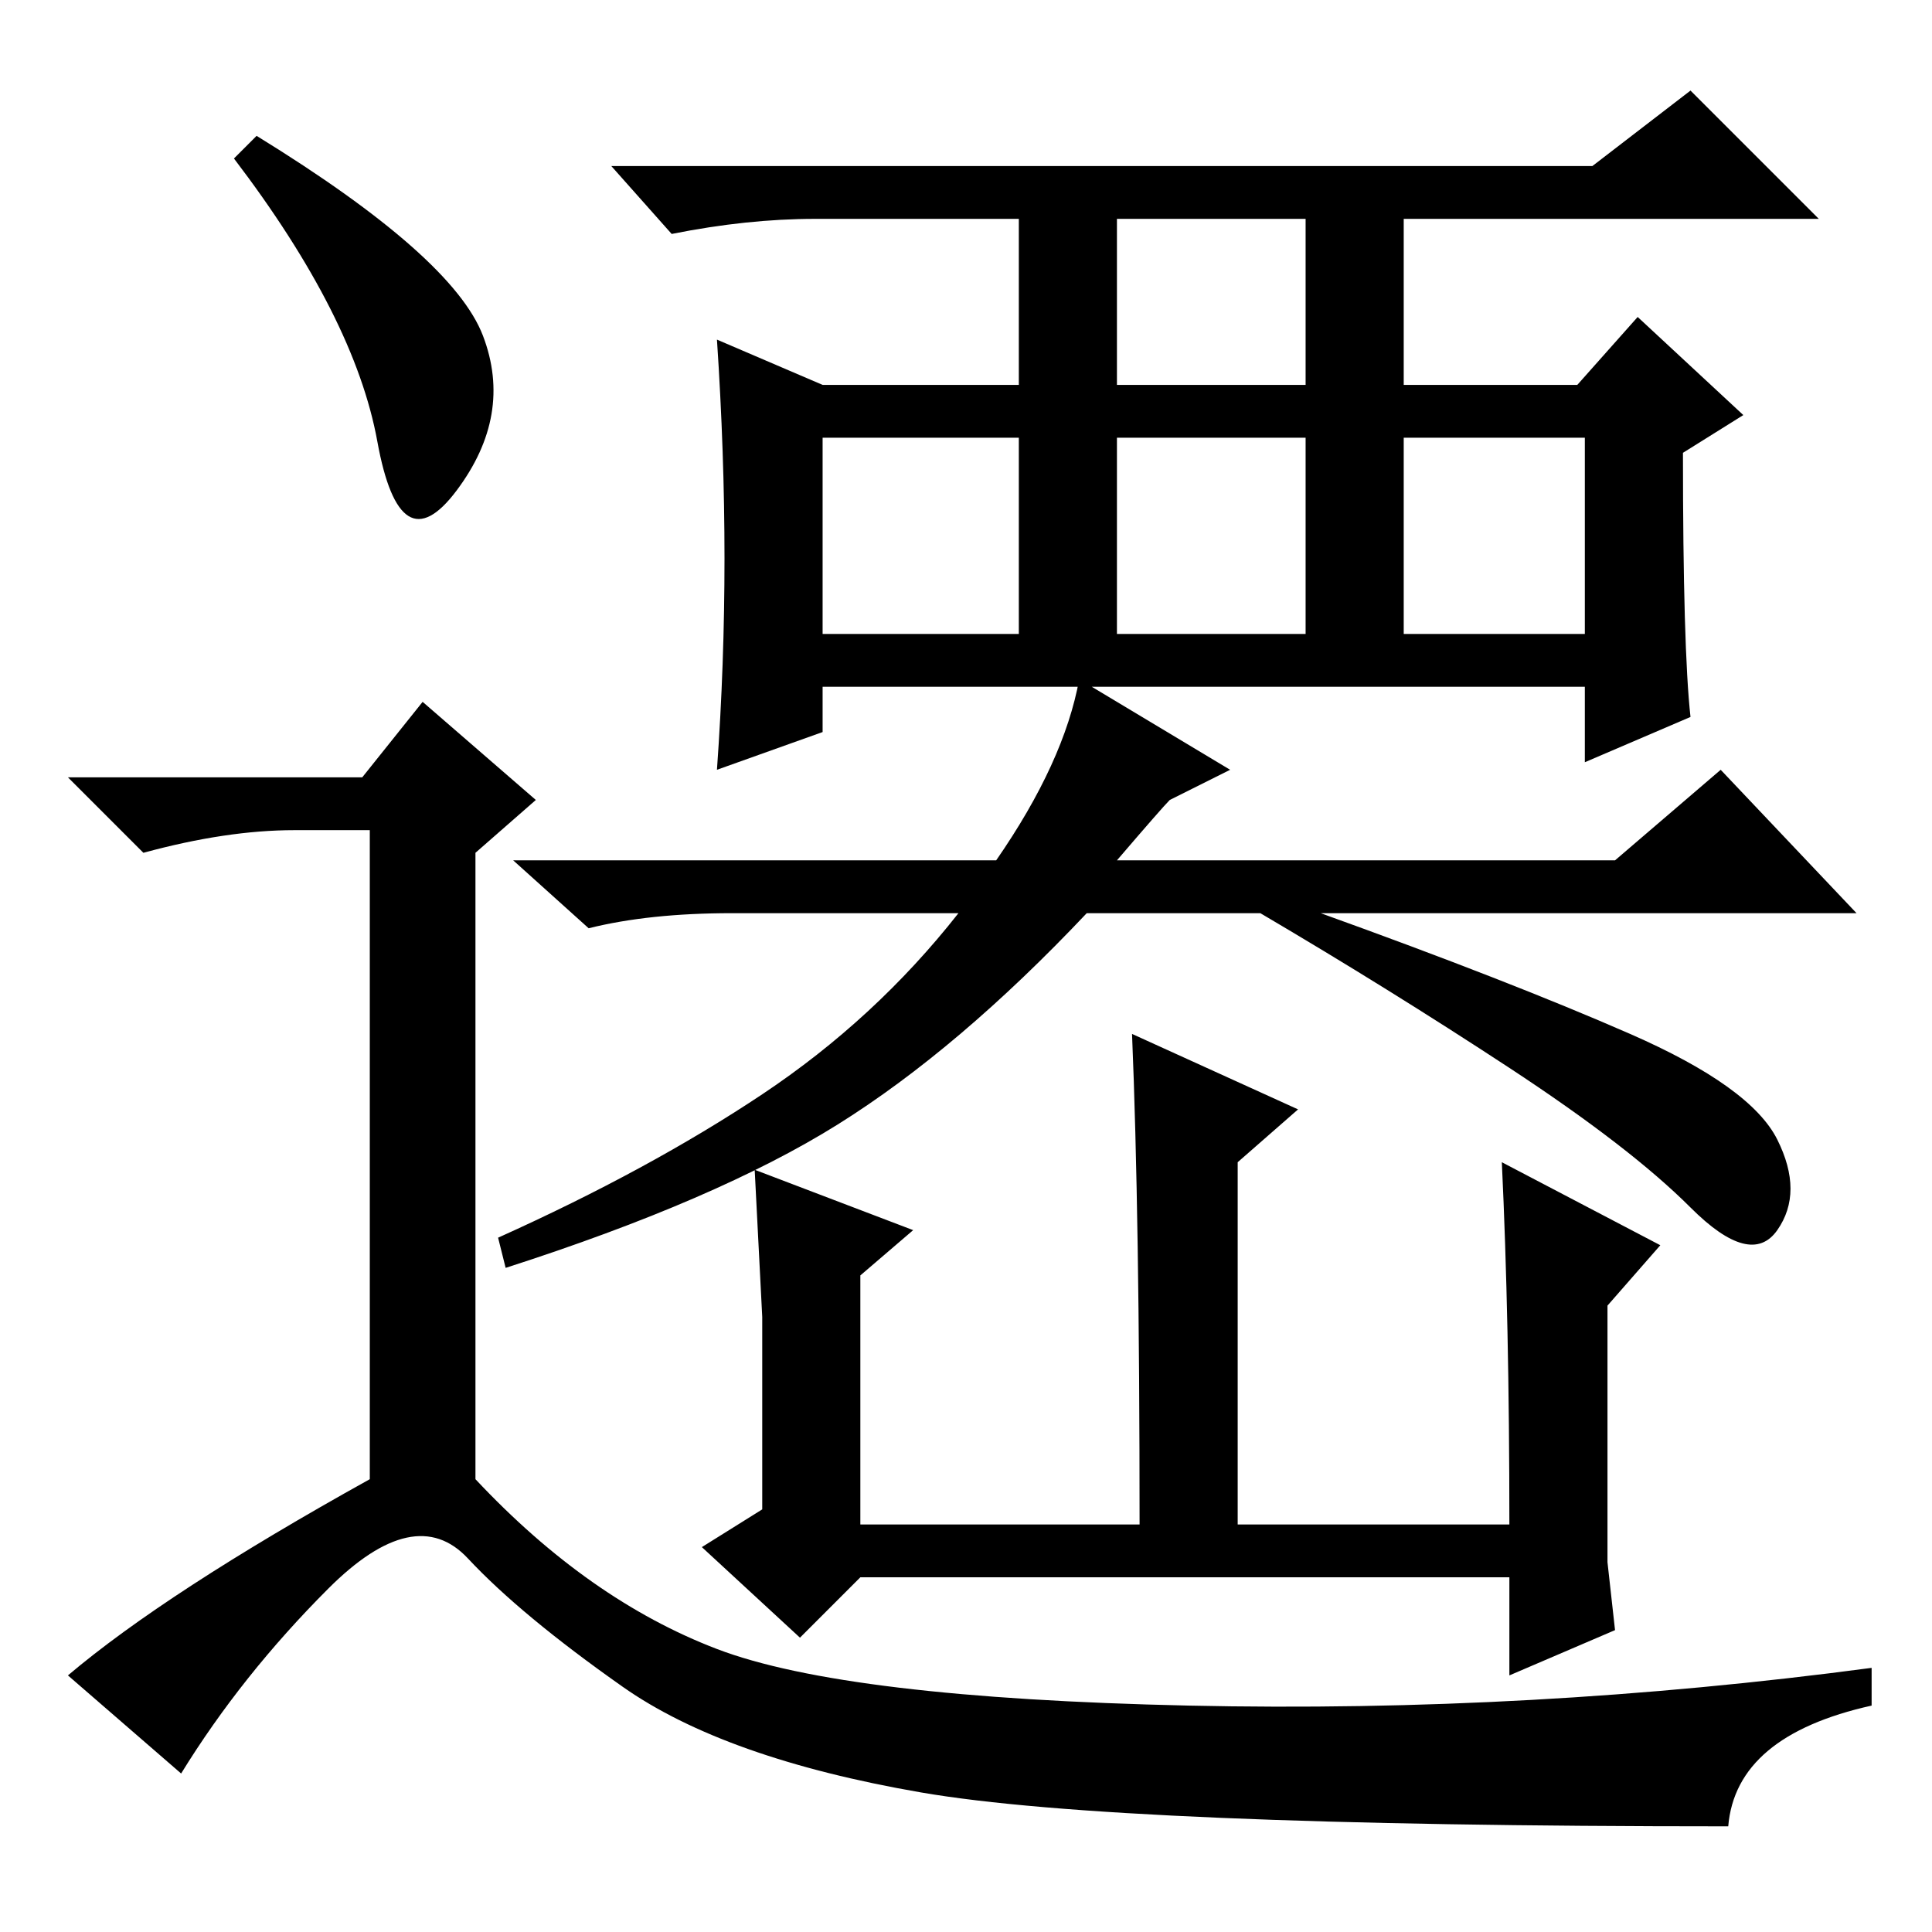 <?xml version="1.0" standalone="no"?>
<!DOCTYPE svg PUBLIC "-//W3C//DTD SVG 1.1//EN" "http://www.w3.org/Graphics/SVG/1.1/DTD/svg11.dtd" >
<svg xmlns="http://www.w3.org/2000/svg" xmlns:xlink="http://www.w3.org/1999/xlink" version="1.1" viewBox="0 -36 256 256">
  <g transform="matrix(1 0 0 -1 0 220)">
   <path fill="currentColor"
d="M148 205h25v22h-25v-22zM148 172h25v26h-25v-26zM109 172h26v26h-26v-26zM186 172h24v26h-24v-26zM211 234l13 10l17 -17h-55v-22h23l8 9l14 -13l-8 -5q0 -26 1 -35l-14 -6v10h-101v-6l-14 -5q1 14 1 28t-1 29l14 -6h26v22h-27q-9 0 -19 -2l-8 9h130zM148 142h66l14 12
l18 -19h-71q25 -9 41 -16t19.5 -14t0 -12t-11.5 3t-24 18.5t-33 20.5h-23q-17 -18 -33 -28t-44 -19l-1 4q20 9 35 19t26 24h-30q-11 0 -19 -2l-10 9h64q9 13 11 24l20 -12l-8 -4q-1 -1 -7 -8zM150 119l22 -10l-8 -7v-48h36q0 27 -1 48l21 -11l-7 -8v-34l1 -9l-14 -6v13h-86
l-8 -8l-13 12l8 5v25.5t-1 19.5l21 -8l-7 -6v-33h37q0 41 -1 65zM34 238q26 -16 30 -26.5t-3.5 -20.5t-10.5 6.5t-19 37.5zM48 153l8 10l15 -13l-8 -7v-83q15 -16 32 -22.5t62.5 -7.5t90.5 5v-5q-18 -4 -19 -16q-81 0 -107 4.5t-39.5 14t-20.5 17t-18.5 -4t-19.5 -24.5
l-15 13q13 11 40 26v86h-10q-9 0 -20 -3l-10 10h39z" />
  </g>

</svg>
